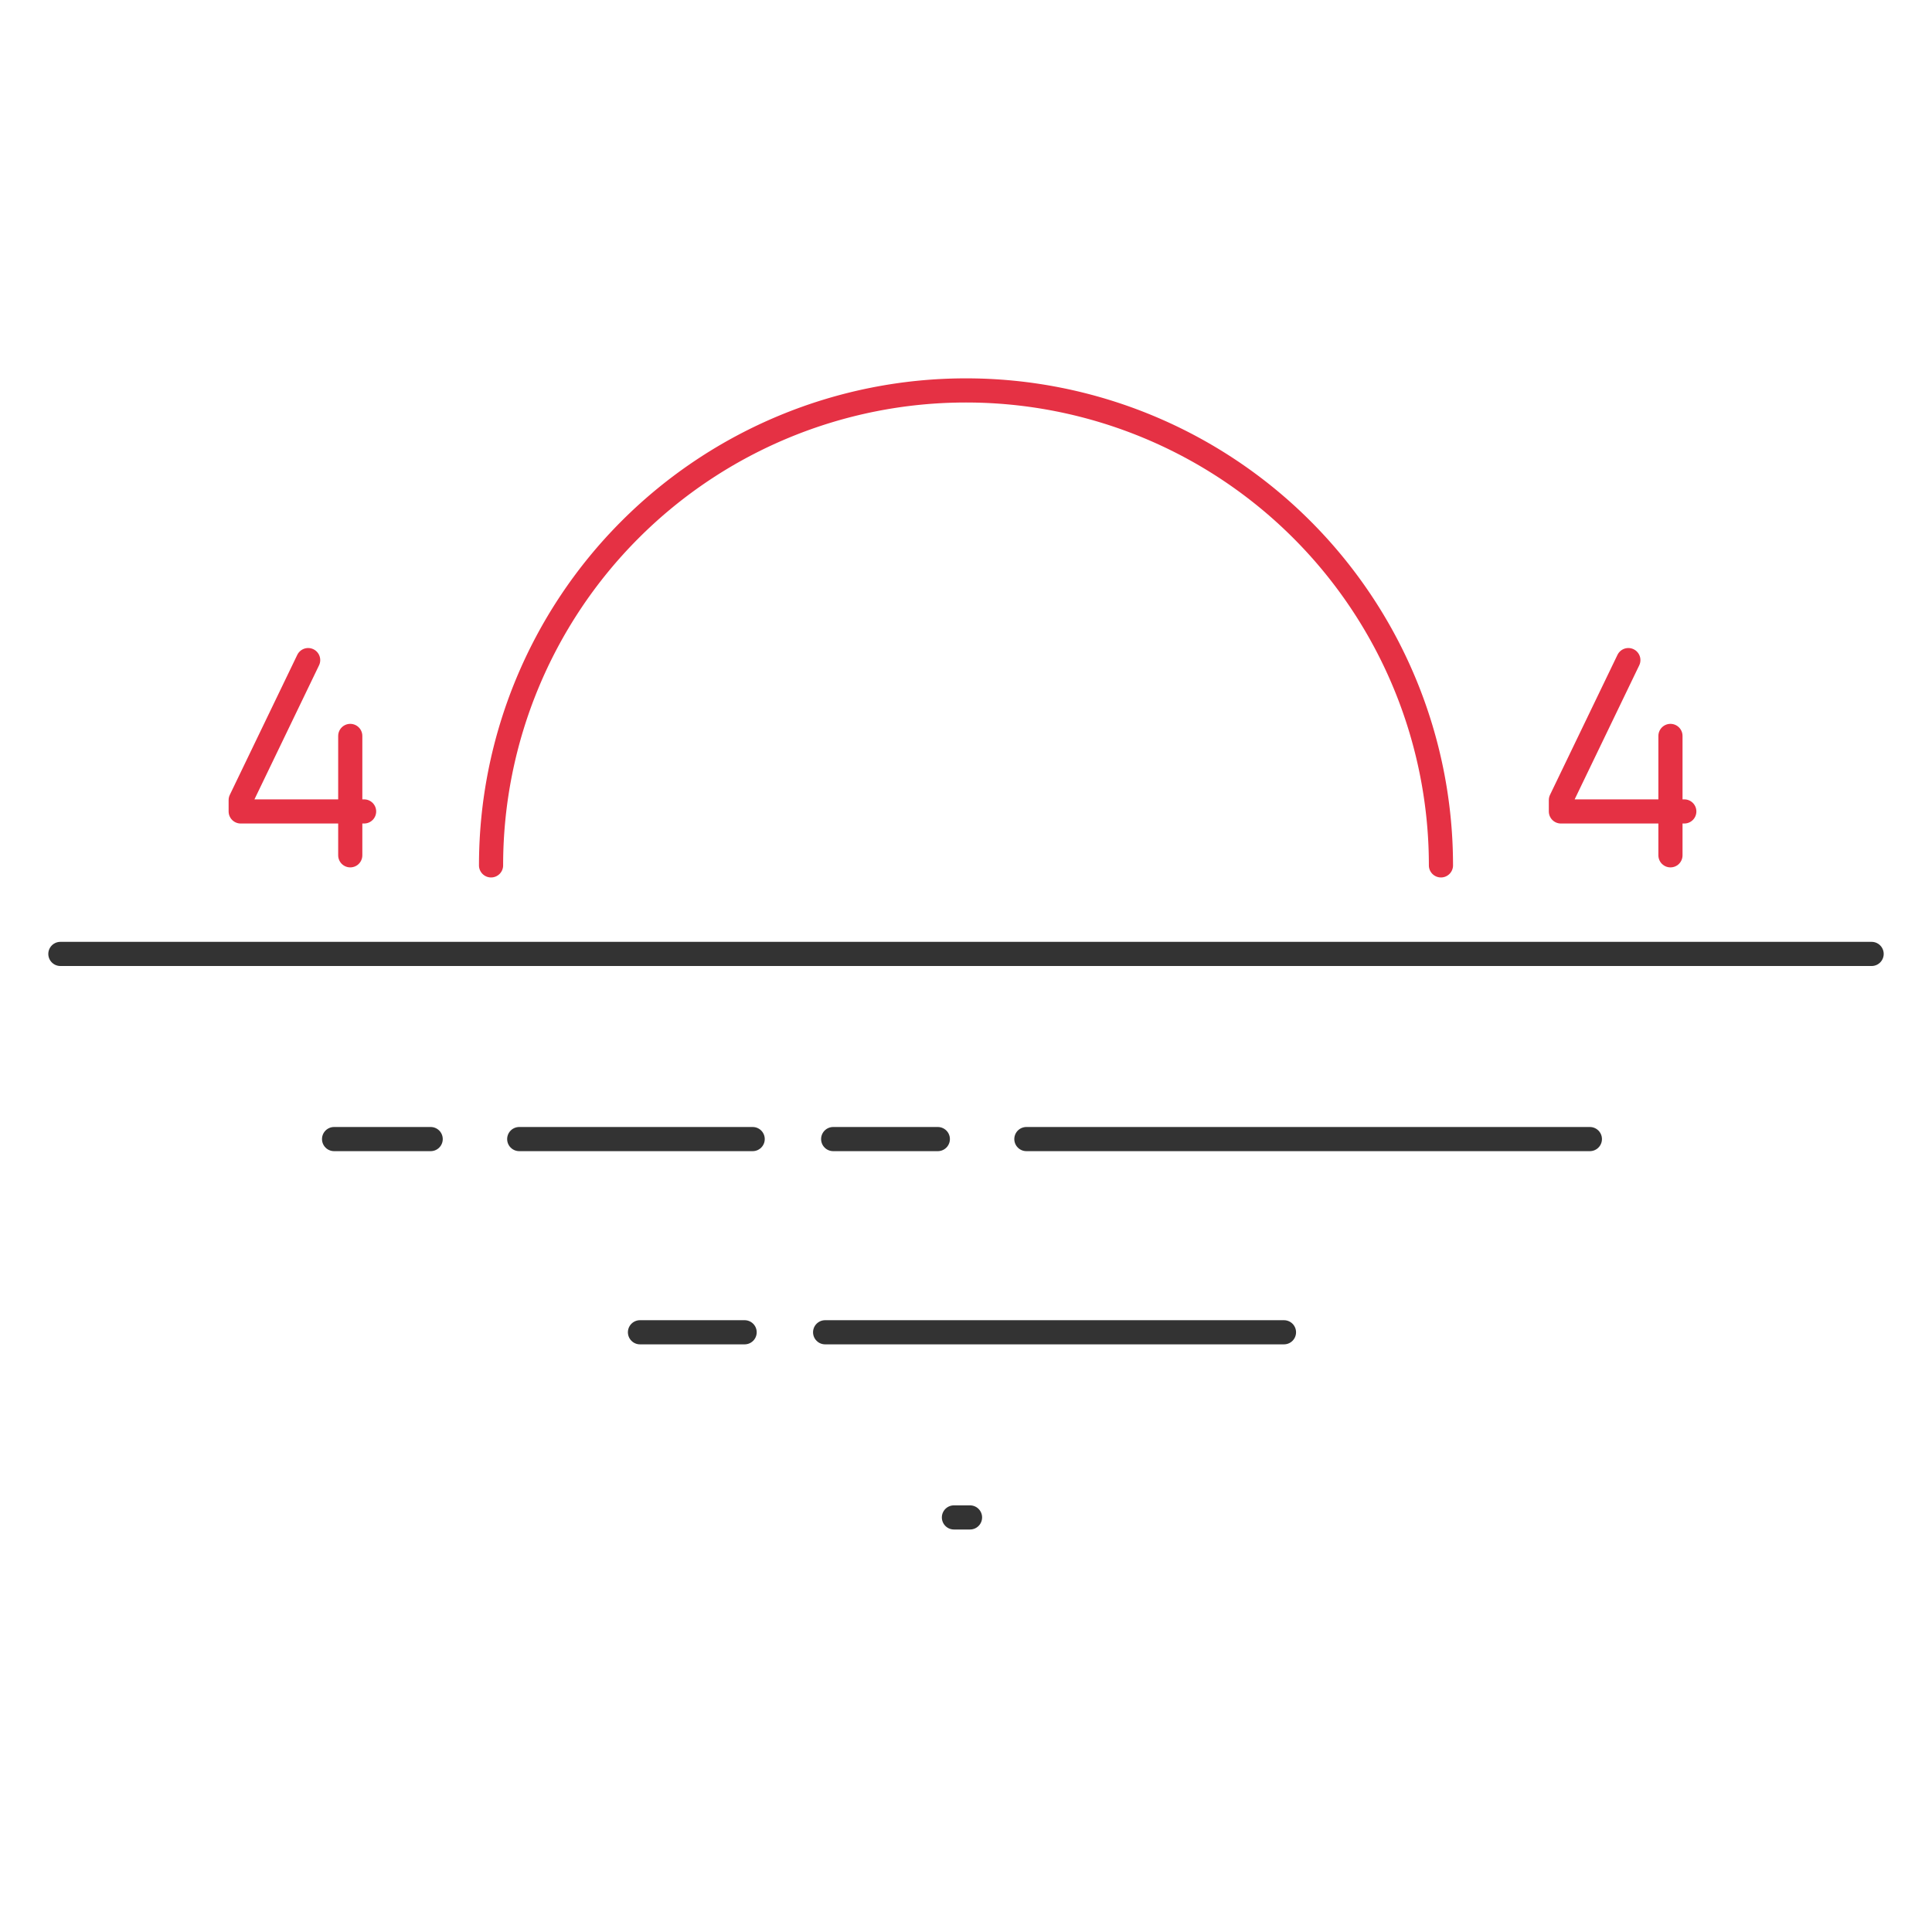 <svg id="レイヤー_1" data-name="レイヤー 1" xmlns="http://www.w3.org/2000/svg" viewBox="0 0 240 240"><defs><style>.cls-1,.cls-2{fill:none;stroke-linecap:round;stroke-linejoin:round;stroke-width:3px;}.cls-1{stroke:#e53144;}.cls-2{stroke:#333;}</style></defs><path class="cls-1" d="M45.23,100.8H29.9V99.39L38.28,82"/><line class="cls-1" x1="43.51" y1="91.42" x2="43.51" y2="106.25"/><path class="cls-1" d="M209.23,100.8H193.9V99.39L202.28,82"/><line class="cls-1" x1="207.51" y1="91.42" x2="207.51" y2="106.25"/><path class="cls-1" d="M179,107.5a59,59,0,0,0-118,0"/><line class="cls-2" x1="7.5" y1="118.5" x2="232.5" y2="118.5"/><line class="cls-2" x1="127.5" y1="141.5" x2="197.5" y2="141.5"/><line class="cls-2" x1="41.5" y1="141.5" x2="53.5" y2="141.5"/><line class="cls-2" x1="103.5" y1="141.5" x2="116.5" y2="141.5"/><line class="cls-2" x1="64.5" y1="141.5" x2="93.5" y2="141.5"/><line class="cls-2" x1="79.5" y1="165.5" x2="92.5" y2="165.5"/><line class="cls-2" x1="102.5" y1="165.5" x2="159.5" y2="165.5"/><line class="cls-2" x1="118.5" y1="188.5" x2="120.5" y2="188.5"/></svg>